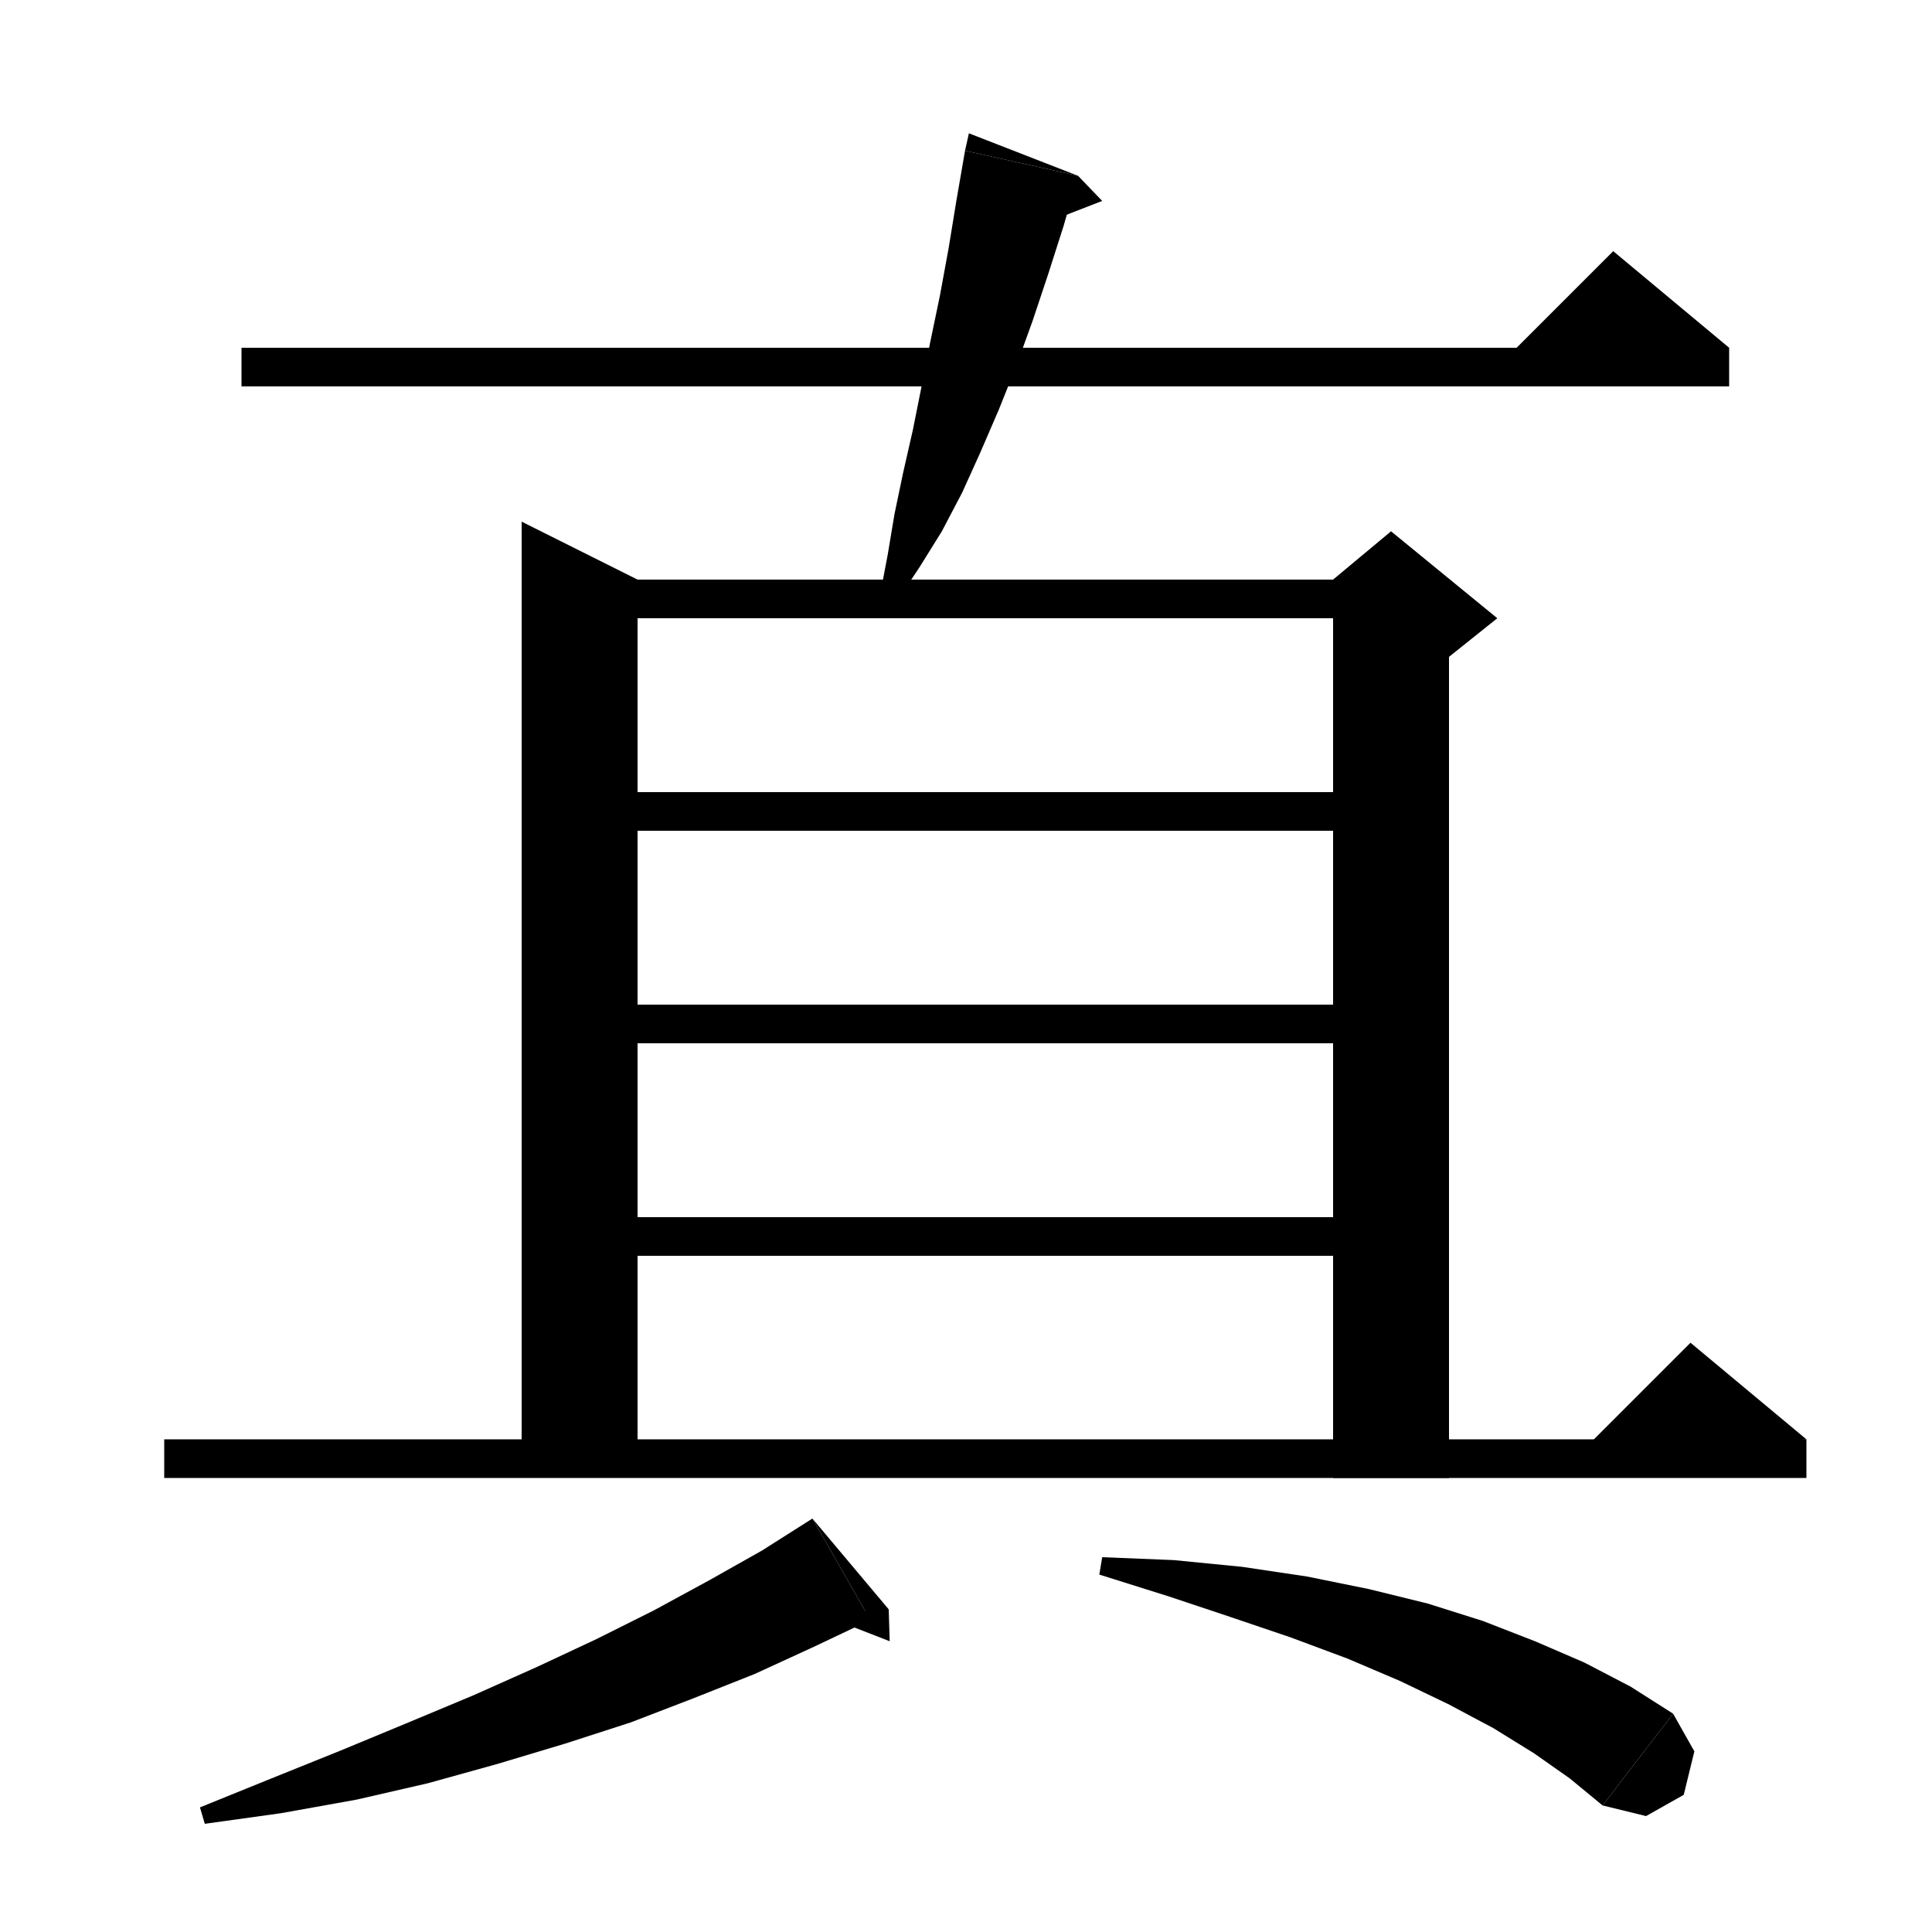 <svg xmlns="http://www.w3.org/2000/svg" xmlns:xlink="http://www.w3.org/1999/xlink" version="1.1" baseProfile="full" viewBox="0 0 200 200" width="200" height="200">
<g fill="black">
<polygon points="25,36 179,36 179,40 25,40 " />
<polygon points="179,36 155,38 167,26 " />
<polygon points="111.6,18.2 110.1,23.4 108.5,28.4 106.9,33.2 105.2,37.9 103.4,42.4 101.5,46.8 99.6,51 97.5,55 95.2,58.7 92.8,62.3 91.1,61.6 91.9,57.4 92.6,53.2 93.5,48.9 94.5,44.5 95.4,40 96.3,35.4 97.3,30.6 98.2,25.7 99,20.8 99.9,15.6 " />
<polygon points="99.9,15.6 111.6,18.2 100.3,13.8 " />
<polygon points="111.6,18.2 114.1,20.8 107.4,23.4 " />
<polygon points="66,60 66,152 54,152 54,54 " />
<polygon points="60,60 144,60 144,64 60,64 " />
<polygon points="150,62 150,153 138,153 138,62 " />
<polygon points="138,60 144,55 155,64 150,68 138,62 " />
<polygon points="60,82 144,82 144,86 60,86 " />
<polygon points="60,104 144,104 144,108 60,108 " />
<polygon points="60,126 144,126 144,130 60,130 " />
<polygon points="17,149 187,149 187,153 17,153 " />
<polygon points="187,149 163,151 175,139 " />
<polygon points="90.1,167.7 84.2,170.5 78.1,173.3 71.8,175.8 65.3,178.3 58.5,180.5 51.5,182.6 44.3,184.6 36.9,186.3 29.1,187.7 21.2,188.8 20.7,187.1 28.1,184.1 35.3,181.2 42.3,178.3 49,175.5 55.5,172.6 61.7,169.7 67.7,166.7 73.4,163.6 78.9,160.5 84.1,157.2 " />
<polygon points="84.1,157.2 90.1,167.7 92,166.6 " />
<polygon points="92,166.6 92.1,169.9 84.9,167.1 " />
<polygon points="114.1,161.2 121.5,161.5 128.6,162.2 135.3,163.2 141.7,164.5 147.8,166 153.5,167.8 158.9,169.9 164,172.1 168.8,174.6 173.2,177.4 165.9,186.9 162.5,184.1 158.8,181.5 154.6,178.9 149.9,176.4 144.9,174 139.5,171.7 133.6,169.5 127.4,167.4 120.8,165.2 113.8,163 " />
<polygon points="173.2,177.4 175.4,181.3 174.3,185.8 170.4,188 165.9,186.9 " />
</g>
</svg>
